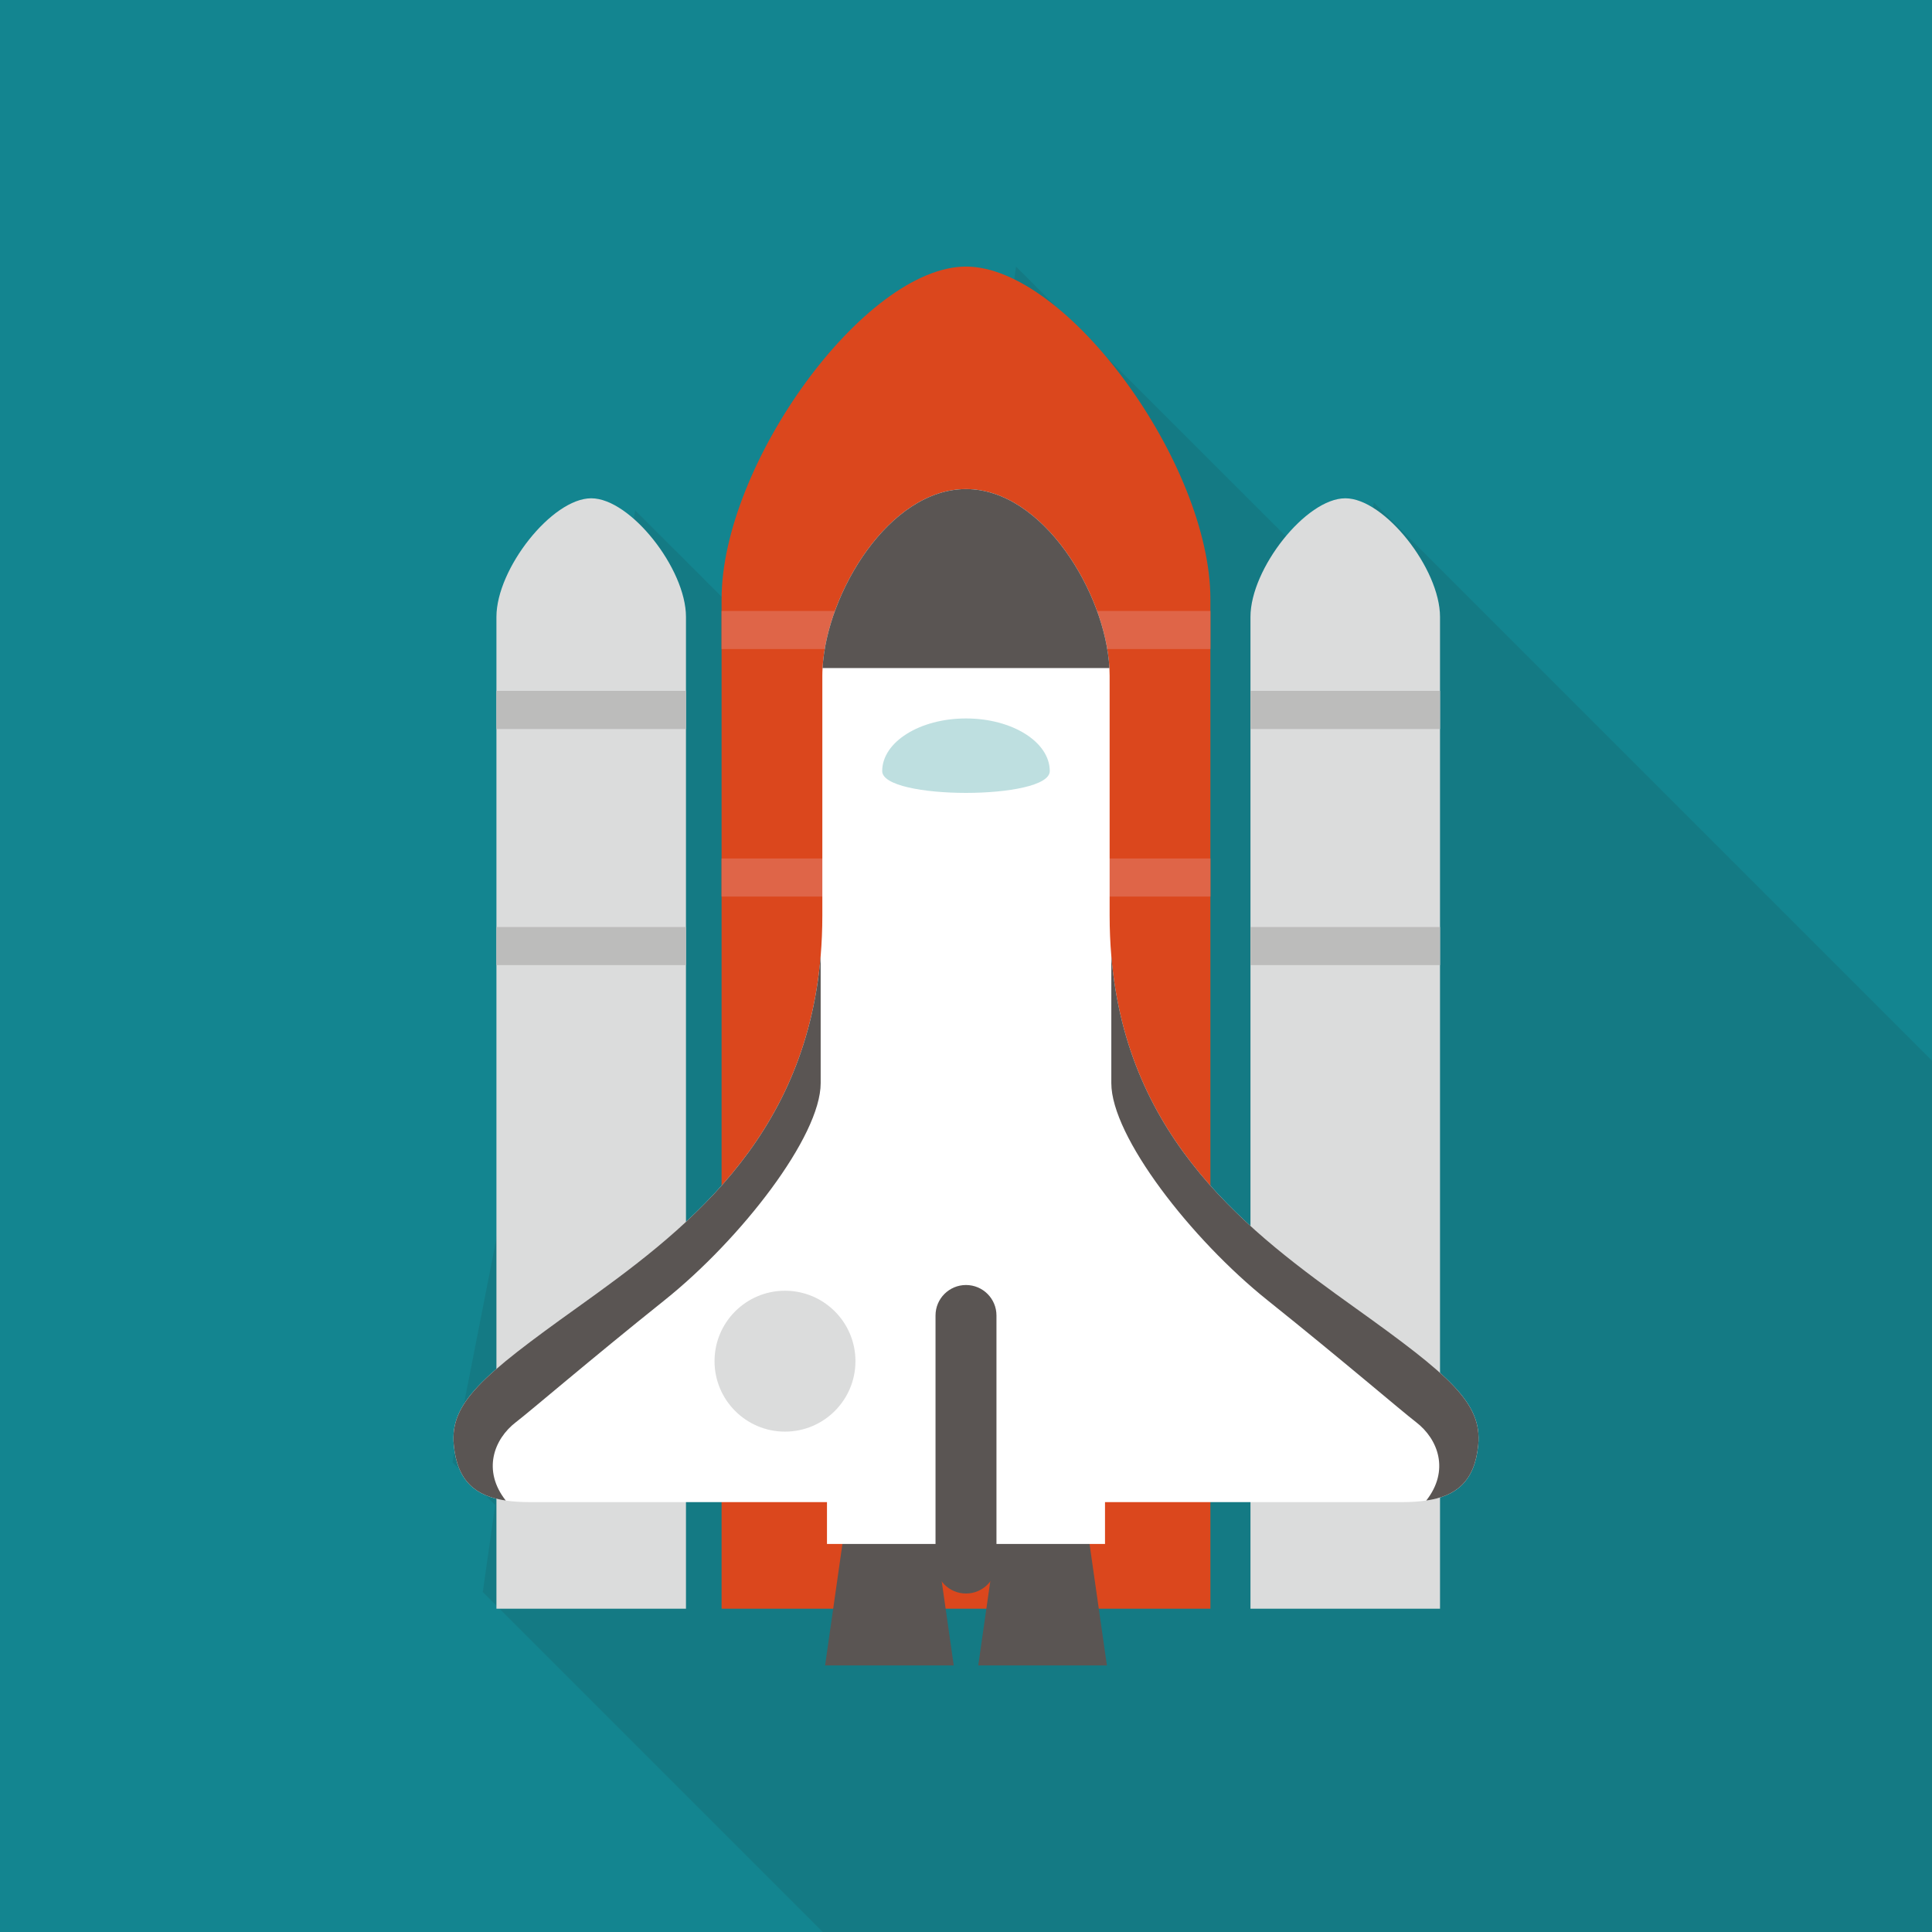 <?xml version="1.0" encoding="iso-8859-1"?>
<!-- Generator: Adobe Illustrator 18.0.0, SVG Export Plug-In . SVG Version: 6.00 Build 0)  -->
<!DOCTYPE svg PUBLIC "-//W3C//DTD SVG 1.1//EN" "http://www.w3.org/Graphics/SVG/1.1/DTD/svg11.dtd">
<svg version="1.1" id="_x31_" xmlns="http://www.w3.org/2000/svg" xmlns:xlink="http://www.w3.org/1999/xlink" x="0px" y="0px"
	 viewBox="0 0 512 512" style="enable-background:new 0 0 512 512;" xml:space="preserve">
<g>
	<rect style="fill:#138590;" width="512" height="512"/>
	<polygon style="opacity:0.1;fill:#231815;" points="512,281.088 512,512 218.061,512 127.949,421.888 131.226,398.848 
		119.91,387.533 162.304,171.571 163.123,172.339 168.294,135.219 248.832,215.706 269.261,70.656 360.141,161.485 364.083,133.171 
			"/>
	<g>
		<g>
			<g>
				<path style="fill:#DBDCDC;" d="M181.79,163.48v262.85h-50.231V163.48c0-12.746,14.716-31.426,25.121-31.426
					C167.071,132.053,181.79,150.734,181.79,163.48z"/>
				<rect x="131.559" y="183.095" style="fill:#BCBCBB;" width="50.231" height="10.101"/>
				<rect x="131.559" y="245.676" style="fill:#BCBCBB;" width="50.231" height="10.088"/>
			</g>
			<g>
				<path style="fill:#DBDCDC;" d="M381.619,163.48v262.85h-50.232V163.48c0-12.746,14.716-31.426,25.127-31.426
					C366.908,132.053,381.619,150.734,381.619,163.48z"/>
				<rect x="331.387" y="183.095" style="fill:#BCBCBB;" width="50.232" height="10.101"/>
				<rect x="331.387" y="245.676" style="fill:#BCBCBB;" width="50.232" height="10.088"/>
			</g>
		</g>
		<path style="fill:#DB471D;" d="M320.772,158.809V426.33H191.225V158.809c0-35.767,37.95-88.162,64.774-88.162
			C282.828,70.647,320.772,123.043,320.772,158.809z"/>
		<rect x="191.224" y="161.912" style="fill:#DF6548;" width="129.548" height="10.089"/>
		<rect x="191.224" y="227.505" style="fill:#DF6548;" width="129.548" height="10.095"/>
		<path style="fill:#FFFFFF;" d="M391.746,382.926c-0.926,9.695-5.87,13.572-13.778,14.733c-1.96,0.29-4.096,0.419-6.408,0.419
			H140.438c-2.309,0-4.451-0.129-6.402-0.413c-7.918-1.167-12.862-5.044-13.782-14.739c-1.057-11.101,7.489-18.358,32.6-36.328
			c27.672-19.815,60.469-44.036,64.632-93.265c0.287-3.438,0.442-6.992,0.442-10.689v-63.581c0-0.658,0.023-1.342,0.065-2.019
			c1.067-19.951,17.677-47.436,38.005-47.436c20.328,0,36.941,27.485,38.009,47.436c0.039,0.677,0.058,1.361,0.058,2.019v63.581
			c0,3.696,0.155,7.251,0.445,10.689c4.161,49.229,36.957,73.45,64.635,93.265C384.257,364.568,392.803,371.825,391.746,382.926z"/>
		<path style="fill:#BEDFE0;" d="M278.2,204.343c0,7.708-44.407,7.708-44.407,0c0-7.702,9.946-13.946,22.205-13.946
			C268.261,190.397,278.2,196.641,278.2,204.343z"/>
		<g>
			<polygon style="fill:#5A5553;" points="252.751,441.353 247.881,407.269 223.524,407.269 218.658,441.353 			"/>
			<polygon style="fill:#5A5553;" points="293.342,441.353 288.469,407.269 264.119,407.269 259.246,441.353 			"/>
		</g>
		<path style="fill:#DBDCDC;" d="M226.704,360.724c0,10.307-8.366,18.673-18.673,18.673c-10.311,0-18.673-8.366-18.673-18.673
			c0-10.315,8.363-18.667,18.673-18.667C218.338,342.057,226.704,350.41,226.704,360.724z"/>
		<rect x="219.158" y="387.976" style="fill:#FFFFFF;" width="73.679" height="21.189"/>
		<path style="fill:#5A5553;" d="M264.074,414.216c0,4.457-3.612,8.082-8.076,8.082l0,0c-4.46,0-8.075-3.625-8.075-8.082v-65.6
			c0-4.463,3.615-8.075,8.075-8.075l0,0c4.464,0,8.076,3.612,8.076,8.075V414.216z"/>
		<path style="fill:#5A5553;" d="M294.007,177.045h-76.014c1.067-19.951,17.677-47.436,38.005-47.436
			C276.326,129.609,292.939,157.094,294.007,177.045z"/>
		<path style="fill:#5A5553;" d="M217.486,253.333v33.716c0,14.132-21.192,41.385-41.378,57.523
			c-20.187,16.152-35.357,29.226-39.363,32.297c-5.925,4.548-8.95,12.868-2.709,20.796c-7.918-1.167-12.862-5.044-13.782-14.739
			c-1.057-11.101,7.489-18.358,32.6-36.328C180.526,326.783,213.323,302.561,217.486,253.333z"/>
		<path style="fill:#5A5553;" d="M294.51,253.333v33.716c0,14.132,21.198,41.385,41.379,57.523
			c20.186,16.152,35.36,29.226,39.363,32.297c5.928,4.548,8.95,12.868,2.715,20.796c7.908-1.167,12.852-5.044,13.778-14.739
			c1.057-11.101-7.489-18.358-32.6-36.328C331.47,326.783,298.671,302.561,294.51,253.333z"/>
	</g>
</g>
</svg>
